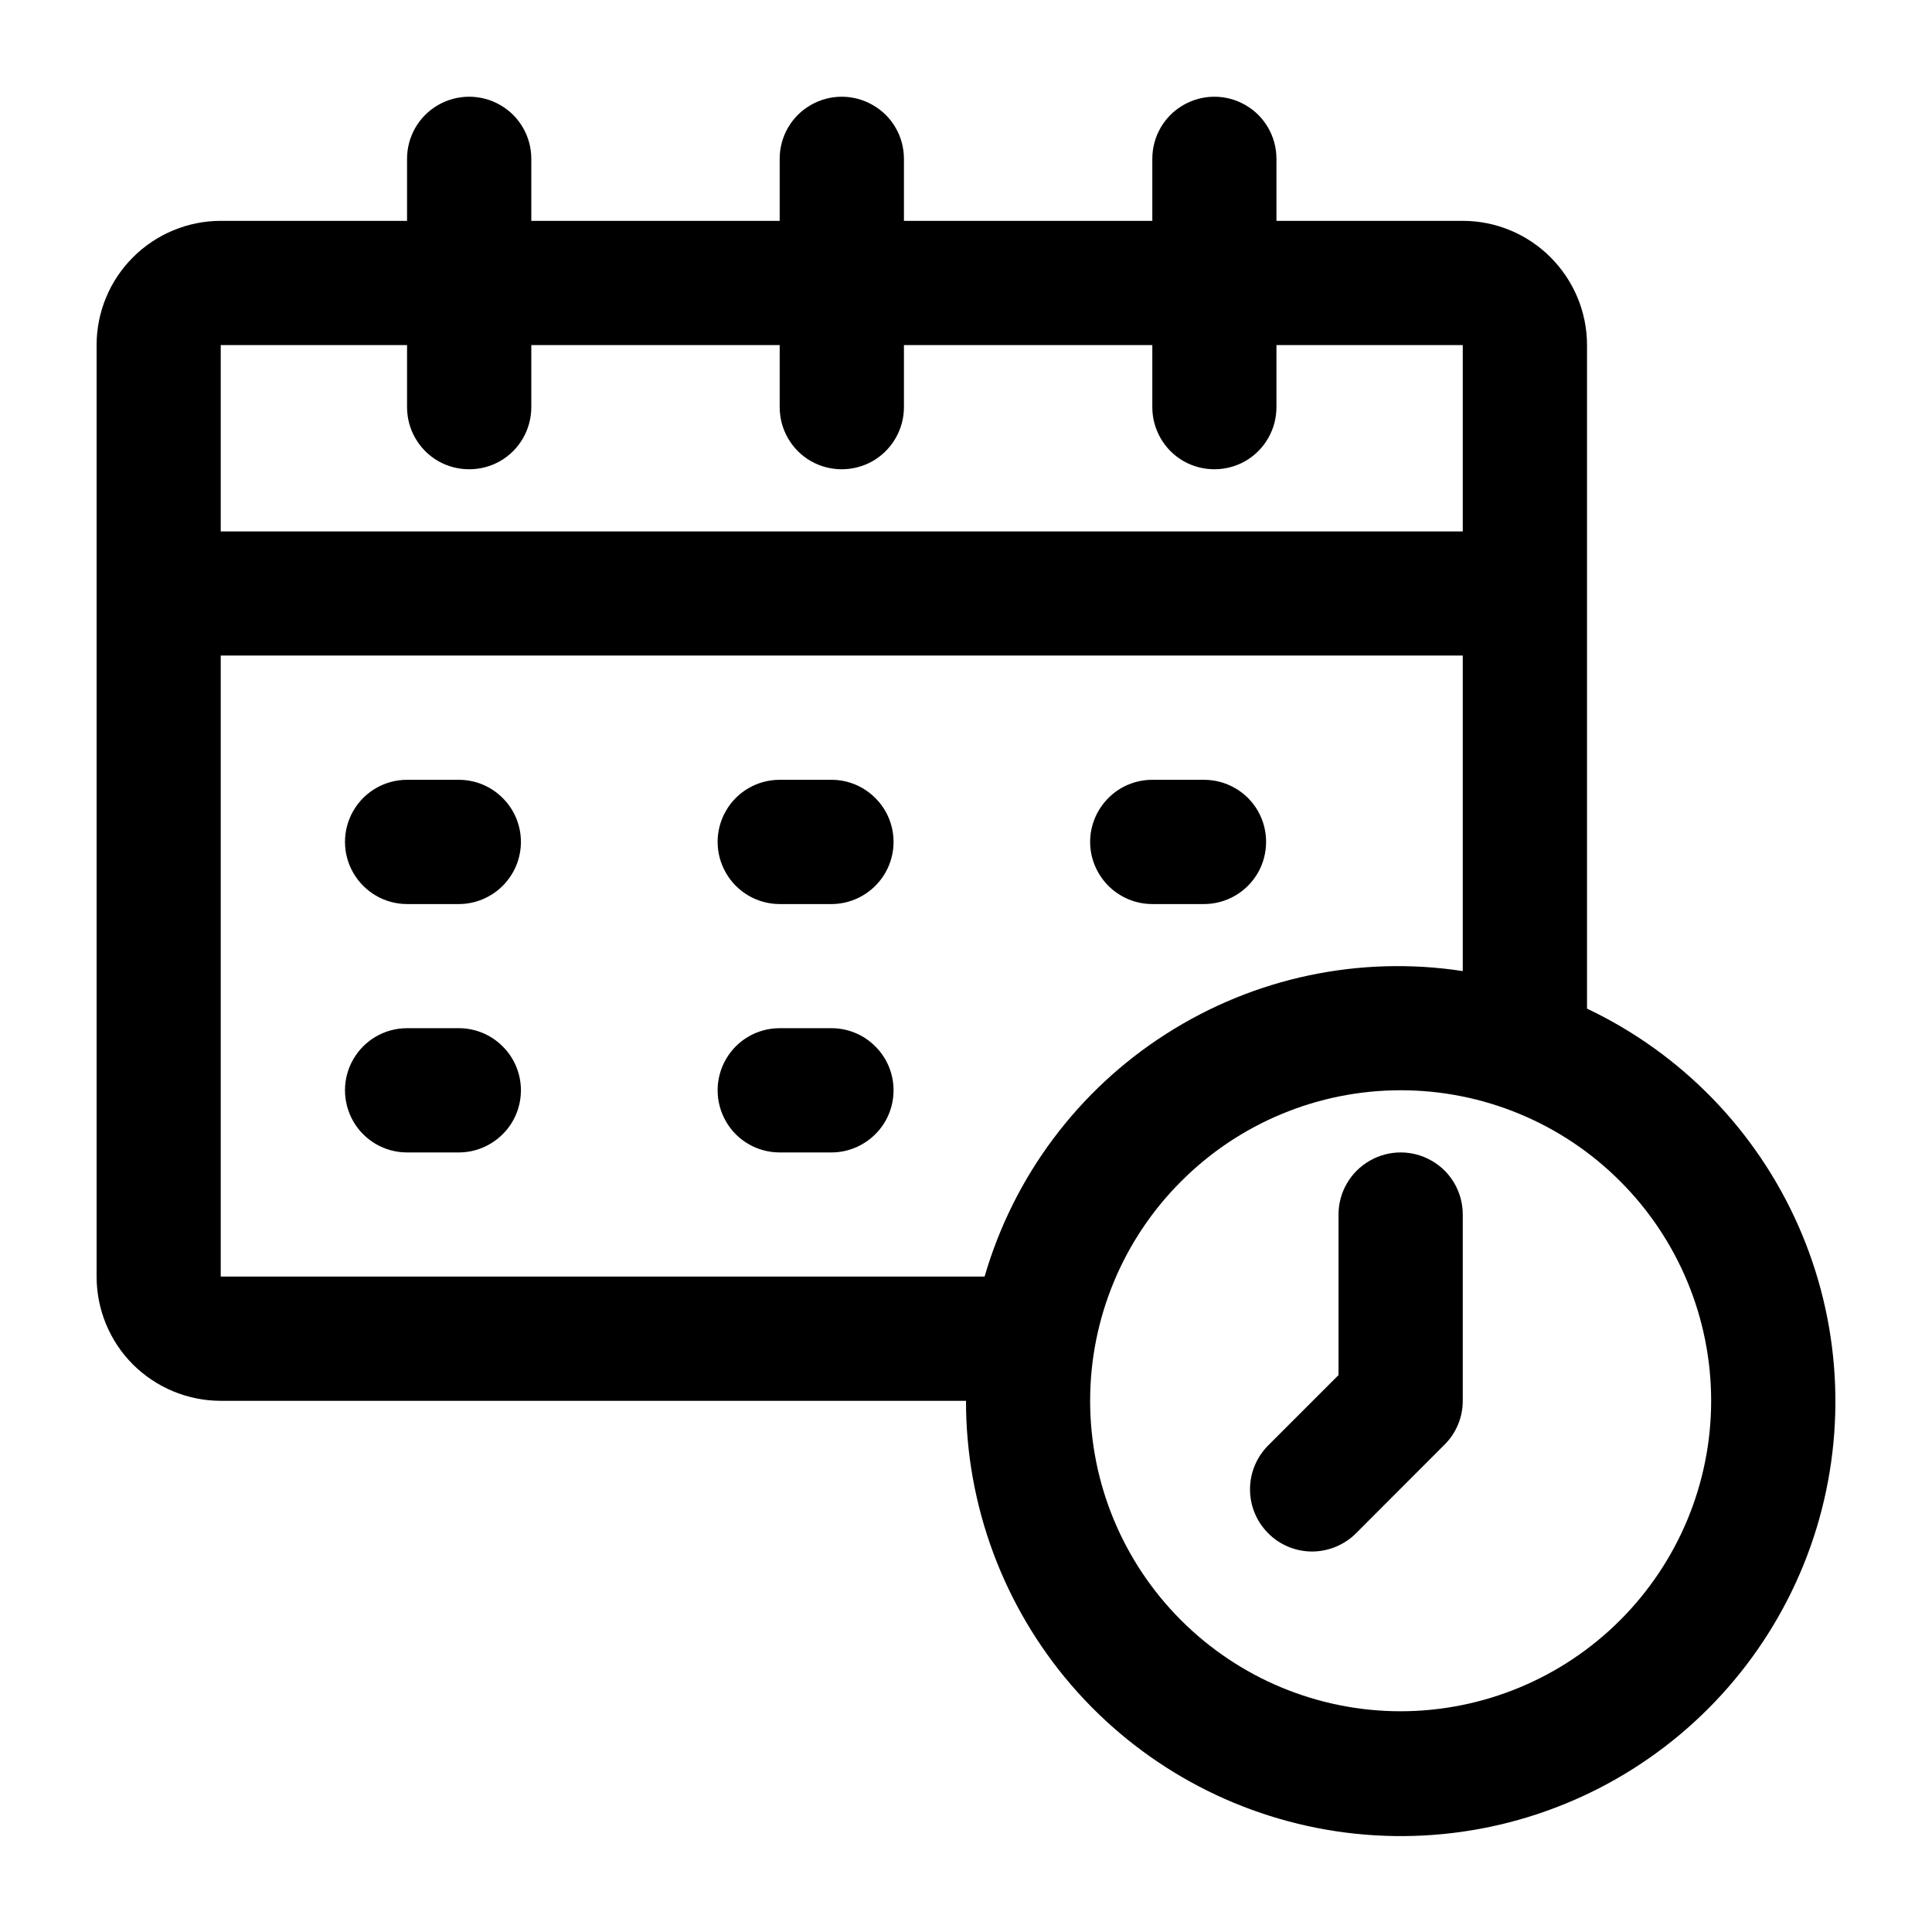 <svg width="16" height="16" viewBox="0 0 16 16" fill="none" xmlns="http://www.w3.org/2000/svg">
<path d="M13.143 8.353V2.858C13.143 2.585 13.034 2.324 12.841 2.131C12.649 1.938 12.387 1.829 12.114 1.829H10.571V1.315C10.571 1.131 10.473 0.961 10.314 0.87C10.155 0.778 9.959 0.778 9.8 0.87C9.641 0.961 9.543 1.131 9.543 1.315V1.829H7.486V1.315C7.486 1.131 7.388 0.961 7.228 0.87C7.069 0.778 6.873 0.778 6.714 0.87C6.555 0.961 6.457 1.131 6.457 1.315V1.829H4.4V1.315C4.4 1.131 4.302 0.961 4.143 0.87C3.984 0.778 3.787 0.778 3.628 0.87C3.469 0.961 3.371 1.131 3.371 1.315V1.829H1.828C1.556 1.829 1.294 1.938 1.101 2.131C0.908 2.324 0.8 2.585 0.8 2.858V10.572C0.8 10.845 0.908 11.107 1.101 11.3C1.294 11.492 1.556 11.601 1.828 11.601H8C7.999 12.464 8.308 13.299 8.871 13.954C9.434 14.608 10.213 15.038 11.067 15.166C11.921 15.294 12.792 15.111 13.522 14.65C14.252 14.189 14.792 13.481 15.044 12.655C15.295 11.829 15.242 10.94 14.893 10.151C14.544 9.361 13.923 8.723 13.143 8.353ZM3.371 2.858V3.372C3.371 3.556 3.469 3.726 3.628 3.818C3.787 3.909 3.984 3.909 4.143 3.818C4.302 3.726 4.4 3.556 4.4 3.372V2.858H6.457V3.372C6.457 3.556 6.555 3.726 6.714 3.818C6.873 3.909 7.069 3.909 7.228 3.818C7.387 3.726 7.486 3.556 7.486 3.372V2.858H9.543V3.372C9.543 3.556 9.641 3.726 9.8 3.818C9.959 3.909 10.155 3.909 10.314 3.818C10.473 3.726 10.571 3.556 10.571 3.372V2.858H12.114V4.401H1.828V2.858H3.371ZM1.828 10.572V5.429H12.114V8.042C11.259 7.911 10.386 8.096 9.658 8.562C8.929 9.027 8.395 9.742 8.154 10.572H1.828ZM11.6 14.172C10.918 14.172 10.264 13.901 9.782 13.419C9.299 12.937 9.028 12.283 9.028 11.601C9.028 10.919 9.299 10.265 9.782 9.783C10.264 9.3 10.918 9.029 11.6 9.029C12.282 9.029 12.936 9.3 13.418 9.783C13.9 10.265 14.171 10.919 14.171 11.601C14.171 12.283 13.899 12.936 13.417 13.418C12.935 13.9 12.282 14.171 11.6 14.172ZM12.114 10.058V11.601C12.114 11.737 12.06 11.868 11.963 11.964L11.236 12.692C11.14 12.791 11.009 12.847 10.871 12.849C10.733 12.85 10.6 12.796 10.503 12.698C10.405 12.6 10.351 12.468 10.352 12.33C10.353 12.192 10.41 12.06 10.509 11.964L11.085 11.388V10.058C11.085 9.874 11.184 9.704 11.343 9.613C11.502 9.521 11.698 9.521 11.857 9.613C12.016 9.704 12.114 9.874 12.114 10.058ZM4.314 6.972C4.314 7.109 4.26 7.239 4.163 7.336C4.067 7.432 3.936 7.487 3.8 7.487H3.371C3.187 7.487 3.018 7.388 2.926 7.229C2.834 7.07 2.834 6.874 2.926 6.715C3.018 6.556 3.187 6.458 3.371 6.458H3.8C3.936 6.458 4.067 6.512 4.163 6.609C4.26 6.705 4.314 6.836 4.314 6.972ZM4.314 9.029C4.314 9.166 4.26 9.297 4.163 9.393C4.067 9.489 3.936 9.544 3.8 9.544H3.371C3.187 9.544 3.018 9.446 2.926 9.287C2.834 9.127 2.834 8.931 2.926 8.772C3.018 8.613 3.187 8.515 3.371 8.515H3.8C3.936 8.515 4.067 8.569 4.163 8.666C4.26 8.762 4.314 8.893 4.314 9.029ZM7.4 6.972C7.4 7.109 7.346 7.239 7.249 7.336C7.153 7.432 7.022 7.487 6.886 7.487H6.457C6.273 7.487 6.103 7.388 6.012 7.229C5.92 7.07 5.92 6.874 6.012 6.715C6.103 6.556 6.273 6.458 6.457 6.458H6.886C7.022 6.458 7.153 6.512 7.249 6.609C7.346 6.705 7.4 6.836 7.4 6.972ZM7.4 9.029C7.4 9.166 7.346 9.297 7.249 9.393C7.153 9.489 7.022 9.544 6.886 9.544H6.457C6.273 9.544 6.103 9.446 6.012 9.287C5.92 9.127 5.92 8.931 6.012 8.772C6.103 8.613 6.273 8.515 6.457 8.515H6.886C7.022 8.515 7.153 8.569 7.249 8.666C7.346 8.762 7.4 8.893 7.4 9.029ZM9.028 6.972C9.028 6.836 9.083 6.705 9.179 6.609C9.275 6.512 9.406 6.458 9.543 6.458H9.971C10.155 6.458 10.325 6.556 10.417 6.715C10.508 6.874 10.508 7.07 10.417 7.229C10.325 7.388 10.155 7.487 9.971 7.487H9.543C9.406 7.487 9.275 7.432 9.179 7.336C9.083 7.239 9.028 7.109 9.028 6.972Z" fill="black"/>
</svg>
